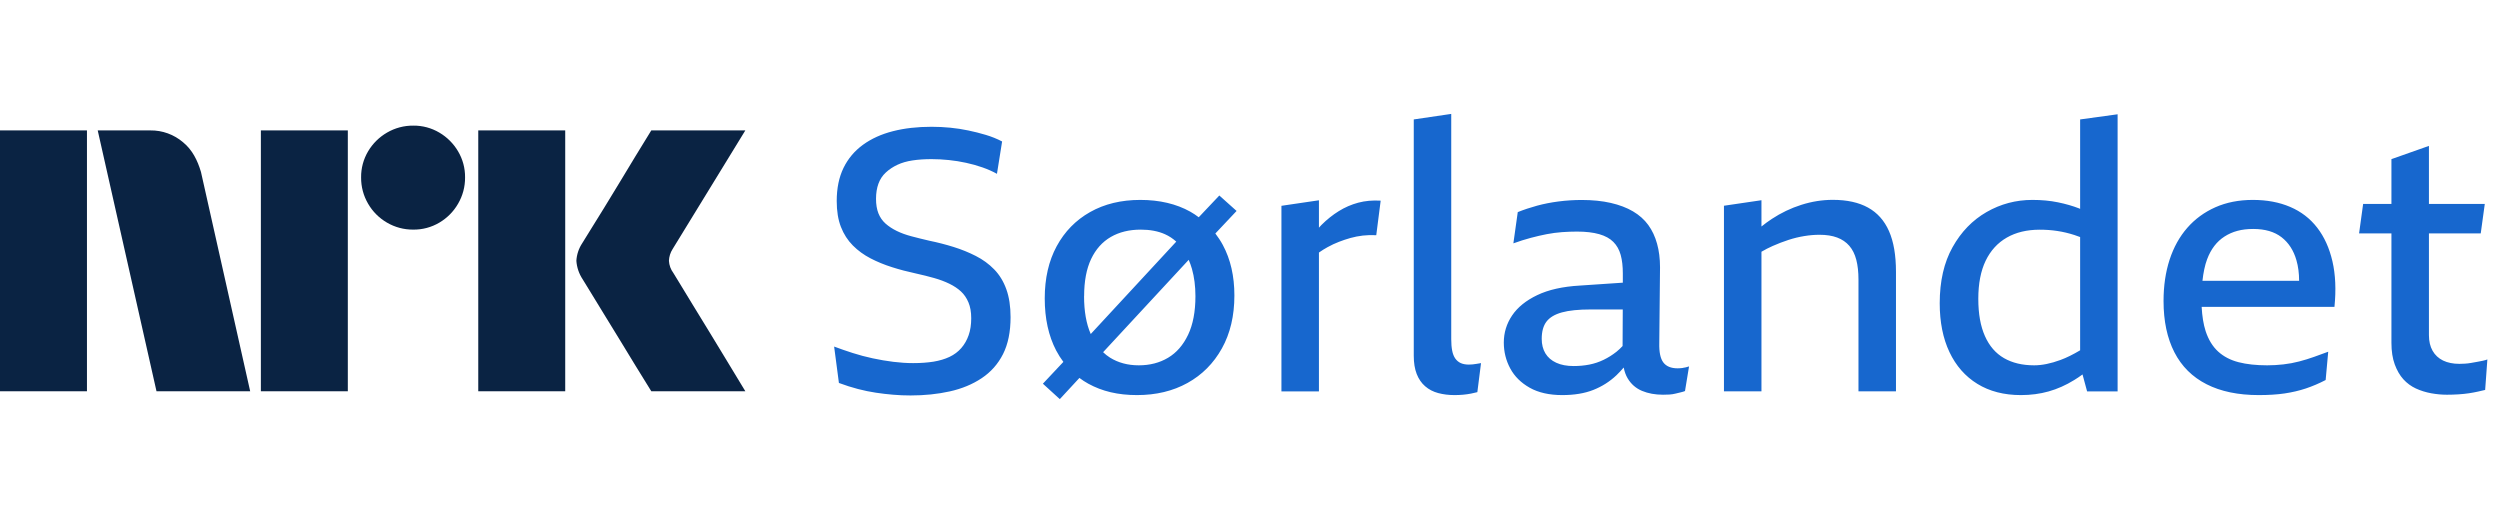 <svg width="115" height="24" viewBox="0 0 115 24" fill="none" xmlns="http://www.w3.org/2000/svg">
<path d="M0 17.998V5.999H4V17.998H0ZM9.244 7.908L11.508 17.998H7.199L4.495 5.999H6.912C7.466 5.991 8.004 6.187 8.425 6.548C8.846 6.894 9.085 7.374 9.244 7.908ZM12 17.998V5.999H16V17.998H12ZM19.011 10.562C18.586 10.566 18.169 10.455 17.802 10.241C17.441 10.032 17.141 9.732 16.932 9.37C16.718 9.004 16.607 8.586 16.611 8.162C16.606 7.74 16.717 7.325 16.932 6.962C17.143 6.605 17.443 6.308 17.802 6.1C18.169 5.886 18.586 5.775 19.011 5.779C19.432 5.774 19.847 5.885 20.21 6.1C20.566 6.309 20.863 6.606 21.072 6.962C21.287 7.325 21.398 7.74 21.393 8.162C21.397 8.586 21.286 9.004 21.072 9.37C20.865 9.73 20.568 10.03 20.21 10.241C19.847 10.456 19.432 10.567 19.011 10.562ZM22 17.998V5.999H26V17.998H22ZM30.974 12.556C30.985 12.567 31.069 12.705 31.227 12.97C31.385 13.234 31.591 13.572 31.844 13.984C32.097 14.395 32.365 14.832 32.646 15.294C32.928 15.755 33.193 16.192 33.441 16.603C33.688 17.015 33.97 17.48 34.286 17.998H29.96C29.689 17.558 29.444 17.161 29.224 16.806C29.005 16.451 28.771 16.068 28.524 15.657C28.276 15.246 28.031 14.846 27.788 14.457C27.546 14.068 27.337 13.727 27.163 13.435C26.988 13.142 26.867 12.945 26.8 12.843C26.633 12.591 26.534 12.3 26.513 11.998C26.529 11.709 26.623 11.428 26.783 11.187C26.85 11.074 26.974 10.874 27.154 10.587C27.335 10.299 27.546 9.959 27.788 9.564C28.03 9.17 28.276 8.767 28.524 8.356C28.772 7.945 29.006 7.559 29.224 7.198C29.445 6.838 29.69 6.438 29.96 5.998H34.286L30.94 11.457C30.836 11.619 30.778 11.806 30.771 11.998C30.782 12.2 30.853 12.394 30.974 12.556Z" fill="#0A2343"/>
<path d="M46.291 13.305C46.421 13.665 46.486 14.094 46.486 14.59C46.486 15.266 46.37 15.832 46.139 16.289C45.908 16.745 45.581 17.114 45.158 17.396C44.736 17.678 44.245 17.881 43.687 18.005C43.13 18.129 42.529 18.191 41.887 18.191C41.616 18.191 41.349 18.18 41.084 18.157C40.819 18.135 40.554 18.104 40.289 18.064C40.024 18.025 39.751 17.968 39.469 17.895C39.187 17.822 38.894 17.729 38.59 17.616L38.37 15.942C38.641 16.044 38.925 16.142 39.224 16.238C39.523 16.334 39.83 16.416 40.145 16.483C40.461 16.551 40.777 16.605 41.092 16.644C41.408 16.683 41.712 16.703 42.005 16.703C42.355 16.703 42.667 16.68 42.944 16.636C43.22 16.59 43.465 16.517 43.679 16.416C43.893 16.314 44.074 16.179 44.22 16.01C44.367 15.841 44.479 15.644 44.558 15.418C44.637 15.193 44.676 14.934 44.676 14.64C44.676 14.347 44.634 14.116 44.55 13.913C44.465 13.71 44.35 13.541 44.203 13.406C44.057 13.271 43.879 13.153 43.67 13.051C43.462 12.95 43.228 12.862 42.969 12.789C42.71 12.716 42.428 12.645 42.123 12.578C41.752 12.499 41.388 12.403 41.033 12.29C40.678 12.178 40.348 12.042 40.044 11.884C39.74 11.727 39.469 11.53 39.232 11.293C38.996 11.056 38.812 10.771 38.683 10.439C38.553 10.107 38.489 9.709 38.489 9.247C38.489 8.661 38.593 8.154 38.801 7.725C39.01 7.297 39.309 6.942 39.697 6.66C40.086 6.378 40.545 6.17 41.075 6.035C41.605 5.899 42.197 5.832 42.85 5.832C43.144 5.832 43.431 5.846 43.713 5.874C43.995 5.902 44.271 5.944 44.541 6.001C44.812 6.057 45.08 6.125 45.344 6.204C45.609 6.283 45.86 6.384 46.097 6.508L45.86 7.996C45.657 7.883 45.434 7.785 45.192 7.7C44.95 7.615 44.699 7.545 44.44 7.489C44.181 7.432 43.916 7.39 43.645 7.362C43.375 7.334 43.11 7.32 42.85 7.32C42.535 7.32 42.245 7.339 41.98 7.379C41.715 7.418 41.481 7.486 41.278 7.582C41.075 7.677 40.898 7.796 40.746 7.937C40.593 8.078 40.481 8.249 40.407 8.452C40.334 8.655 40.297 8.886 40.297 9.146C40.297 9.405 40.334 9.627 40.407 9.813C40.481 9.999 40.591 10.157 40.737 10.287C40.884 10.416 41.056 10.529 41.253 10.625C41.45 10.721 41.675 10.803 41.929 10.87C42.183 10.938 42.456 11.005 42.749 11.073C43.132 11.152 43.504 11.248 43.865 11.36C44.226 11.473 44.567 11.611 44.888 11.775C45.209 11.938 45.491 12.144 45.733 12.392C45.975 12.64 46.161 12.944 46.291 13.305ZM56.883 9.704L55.906 10.741C56.03 10.904 56.148 11.079 56.249 11.267C56.605 11.927 56.782 12.702 56.782 13.592C56.782 14.528 56.59 15.339 56.207 16.027C55.824 16.714 55.297 17.244 54.626 17.616C53.956 17.988 53.181 18.174 52.302 18.174C51.422 18.174 50.698 17.999 50.062 17.65C49.918 17.571 49.782 17.481 49.653 17.385L48.751 18.36L47.973 17.65L48.915 16.647C48.793 16.483 48.681 16.309 48.582 16.12C48.233 15.449 48.058 14.652 48.058 13.727C48.058 12.803 48.241 12.003 48.607 11.327C48.974 10.65 49.487 10.126 50.146 9.754C50.805 9.382 51.575 9.196 52.454 9.196C53.333 9.196 54.111 9.377 54.753 9.737C54.891 9.813 55.018 9.901 55.142 9.994L56.089 8.993L56.883 9.704ZM49.867 13.626C49.867 14.316 49.968 14.894 50.174 15.365L54.108 11.115C53.956 10.977 53.784 10.862 53.589 10.774C53.274 10.633 52.902 10.563 52.474 10.563C51.944 10.563 51.484 10.676 51.096 10.901C50.707 11.127 50.405 11.465 50.191 11.915C49.977 12.366 49.87 12.936 49.87 13.623L49.867 13.626ZM54.99 13.626C54.99 13.164 54.936 12.744 54.829 12.366C54.787 12.22 54.736 12.082 54.68 11.952L50.743 16.201C50.842 16.294 50.943 16.379 51.059 16.45C51.437 16.686 51.879 16.805 52.386 16.805C52.893 16.805 53.342 16.689 53.73 16.458C54.119 16.227 54.426 15.875 54.652 15.401C54.877 14.928 54.99 14.336 54.99 13.626ZM62.48 9.323C62.164 9.408 61.865 9.537 61.584 9.712C61.302 9.887 61.037 10.098 60.789 10.346C60.75 10.385 60.71 10.431 60.671 10.473V9.213L58.946 9.467V18.005H60.671V11.617C60.8 11.527 60.933 11.442 61.068 11.369C61.243 11.273 61.417 11.191 61.592 11.124C61.767 11.056 61.944 10.997 62.125 10.946C62.305 10.896 62.494 10.859 62.691 10.836C62.888 10.814 63.094 10.808 63.308 10.819L63.511 9.23C63.139 9.208 62.795 9.239 62.48 9.323ZM67.746 16.762C67.696 16.768 67.636 16.771 67.569 16.771C67.422 16.771 67.298 16.748 67.197 16.703C67.096 16.658 67.011 16.587 66.943 16.492C66.876 16.396 66.828 16.275 66.8 16.128C66.771 15.982 66.757 15.807 66.757 15.604V5.24L65.033 5.494V16.365C65.033 16.692 65.078 16.971 65.168 17.202C65.258 17.433 65.388 17.622 65.557 17.768C65.726 17.915 65.926 18.019 66.157 18.081C66.388 18.143 66.639 18.174 66.909 18.174C67.045 18.174 67.174 18.168 67.298 18.157C67.422 18.146 67.543 18.129 67.662 18.106C67.78 18.084 67.879 18.061 67.958 18.039L68.127 16.703L67.924 16.737C67.856 16.748 67.797 16.757 67.746 16.762ZM77.409 16.923C77.499 16.912 77.595 16.889 77.696 16.855L77.51 17.988C77.454 18.011 77.389 18.03 77.316 18.047C77.243 18.064 77.161 18.084 77.071 18.106C76.981 18.129 76.888 18.143 76.792 18.149C76.696 18.154 76.597 18.157 76.496 18.157C76.135 18.157 75.814 18.098 75.532 17.98C75.25 17.861 75.031 17.67 74.873 17.405C74.788 17.264 74.729 17.098 74.69 16.906C74.583 17.03 74.473 17.151 74.357 17.261C74.047 17.554 73.692 17.779 73.292 17.937C72.892 18.095 72.416 18.174 71.863 18.174C71.266 18.174 70.767 18.061 70.367 17.836C69.967 17.61 69.668 17.315 69.471 16.948C69.274 16.582 69.175 16.185 69.175 15.756C69.175 15.305 69.302 14.891 69.555 14.514C69.809 14.136 70.195 13.823 70.714 13.575C71.232 13.327 71.886 13.181 72.675 13.136L74.65 13.003V12.581C74.65 12.254 74.619 11.969 74.552 11.727C74.484 11.484 74.371 11.284 74.213 11.127C74.056 10.969 73.839 10.85 73.562 10.771C73.286 10.693 72.945 10.653 72.54 10.653C72.314 10.653 72.086 10.662 71.855 10.678C71.624 10.695 71.39 10.726 71.153 10.771C70.916 10.817 70.671 10.873 70.418 10.941C70.164 11.008 69.896 11.093 69.615 11.194L69.817 9.757C70.099 9.644 70.395 9.546 70.705 9.461C71.015 9.377 71.345 9.312 71.694 9.267C72.044 9.222 72.399 9.199 72.759 9.199C73.255 9.199 73.701 9.244 74.095 9.334C74.49 9.425 74.831 9.554 75.118 9.723C75.405 9.892 75.639 10.101 75.82 10.349C76 10.597 76.135 10.884 76.225 11.211C76.316 11.538 76.361 11.899 76.361 12.293L76.327 15.776C76.316 16.193 76.377 16.492 76.513 16.672C76.648 16.852 76.868 16.943 77.172 16.943C77.24 16.943 77.319 16.937 77.409 16.926V16.923ZM74.639 15.911L74.647 14.235H73.168C72.616 14.235 72.176 14.28 71.849 14.37C71.522 14.46 71.286 14.601 71.139 14.793C70.993 14.984 70.919 15.249 70.919 15.587C70.919 15.846 70.976 16.069 71.088 16.255C71.201 16.441 71.367 16.585 71.587 16.686C71.807 16.788 72.075 16.838 72.39 16.838C72.638 16.838 72.878 16.816 73.109 16.771C73.34 16.726 73.56 16.652 73.768 16.551C73.977 16.45 74.174 16.326 74.36 16.179C74.459 16.1 74.552 16.01 74.642 15.914L74.639 15.911ZM85.93 9.549C85.502 9.312 84.961 9.193 84.307 9.193C83.822 9.193 83.341 9.27 82.862 9.422C82.382 9.574 81.929 9.791 81.5 10.073C81.337 10.18 81.179 10.298 81.027 10.419V9.21L79.302 9.464V18.002H81.027V11.58C81.191 11.484 81.362 11.394 81.543 11.315C81.785 11.208 82.027 11.115 82.27 11.036C82.512 10.957 82.754 10.898 82.997 10.859C83.239 10.819 83.473 10.8 83.698 10.8C84.014 10.8 84.284 10.842 84.51 10.927C84.735 11.011 84.921 11.138 85.068 11.307C85.214 11.476 85.322 11.69 85.389 11.949C85.457 12.209 85.49 12.513 85.49 12.862V18.002H87.215V12.507C87.215 11.741 87.108 11.115 86.894 10.631C86.68 10.146 86.358 9.785 85.93 9.549ZM95.686 5.494L97.41 5.257V18.005H96.007L95.796 17.224C95.669 17.317 95.542 17.405 95.415 17.481C95.032 17.718 94.64 17.892 94.24 18.005C93.84 18.118 93.414 18.174 92.963 18.174C92.186 18.174 91.518 18.002 90.96 17.658C90.402 17.315 89.974 16.827 89.675 16.196C89.376 15.565 89.227 14.815 89.227 13.947C89.227 12.933 89.424 12.073 89.819 11.369C90.213 10.664 90.735 10.126 91.383 9.754C92.031 9.382 92.733 9.196 93.488 9.196C93.916 9.196 94.308 9.233 94.663 9.306C95.018 9.379 95.342 9.472 95.635 9.585C95.652 9.591 95.669 9.599 95.686 9.608V5.494ZM95.686 16.114V10.904C95.598 10.873 95.505 10.836 95.424 10.811C95.159 10.726 94.897 10.664 94.637 10.625C94.378 10.585 94.108 10.566 93.826 10.566C93.24 10.566 92.735 10.687 92.313 10.929C91.89 11.172 91.566 11.527 91.34 11.994C91.115 12.462 91.002 13.046 91.002 13.744C91.002 14.443 91.104 15.004 91.307 15.46C91.51 15.917 91.803 16.255 92.186 16.475C92.569 16.695 93.031 16.805 93.572 16.805C93.933 16.805 94.336 16.723 94.781 16.559C95.066 16.455 95.367 16.303 95.686 16.114ZM107.292 12.02C107.433 12.628 107.464 13.327 107.385 14.116H101.276C101.299 14.547 101.358 14.919 101.459 15.232C101.589 15.627 101.781 15.939 102.034 16.171C102.288 16.402 102.601 16.565 102.973 16.661C103.345 16.757 103.784 16.805 104.291 16.805C104.539 16.805 104.787 16.79 105.035 16.762C105.283 16.734 105.526 16.689 105.762 16.627C105.999 16.565 106.227 16.495 106.447 16.416C106.667 16.337 106.884 16.258 107.098 16.179L106.98 17.481C106.675 17.639 106.371 17.768 106.067 17.87C105.762 17.971 105.438 18.047 105.094 18.098C104.751 18.149 104.353 18.174 103.902 18.174C102.956 18.174 102.155 18.008 101.502 17.675C100.848 17.343 100.355 16.852 100.022 16.204C99.69 15.556 99.523 14.77 99.523 13.846C99.523 13.147 99.617 12.513 99.802 11.944C99.989 11.374 100.259 10.887 100.614 10.481C100.969 10.075 101.4 9.76 101.907 9.534C102.415 9.309 102.989 9.196 103.632 9.196C104.274 9.196 104.846 9.303 105.348 9.518C105.85 9.732 106.264 10.05 106.591 10.473C106.918 10.896 107.151 11.411 107.292 12.02ZM101.527 11.927C101.423 12.203 101.355 12.538 101.313 12.916H105.759C105.759 12.578 105.72 12.259 105.635 11.969C105.506 11.518 105.278 11.166 104.951 10.912C104.624 10.659 104.19 10.532 103.649 10.532C103.108 10.532 102.691 10.648 102.33 10.879C101.969 11.11 101.702 11.459 101.527 11.927ZM114.216 16.593C114.137 16.61 114.05 16.627 113.954 16.644C113.858 16.661 113.762 16.678 113.666 16.695C113.571 16.712 113.478 16.723 113.387 16.728C113.297 16.734 113.213 16.737 113.134 16.737C112.841 16.737 112.59 16.686 112.381 16.585C112.173 16.483 112.012 16.334 111.9 16.137C111.787 15.939 111.731 15.7 111.731 15.418V10.735H114.114L114.3 9.382H111.731V6.711L110.006 7.32V9.382H108.704L108.518 10.735H110.006V15.773C110.006 16.156 110.057 16.486 110.158 16.762C110.26 17.038 110.392 17.267 110.555 17.447C110.719 17.627 110.911 17.768 111.13 17.87C111.35 17.971 111.584 18.044 111.832 18.09C112.08 18.135 112.322 18.157 112.559 18.157C112.739 18.157 112.917 18.151 113.092 18.14C113.266 18.129 113.427 18.112 113.573 18.09C113.72 18.067 113.858 18.042 113.988 18.013C114.117 17.985 114.227 17.96 114.317 17.937L114.419 16.534C114.362 16.557 114.295 16.576 114.216 16.593Z" fill="#1767CE"/>
</svg>

